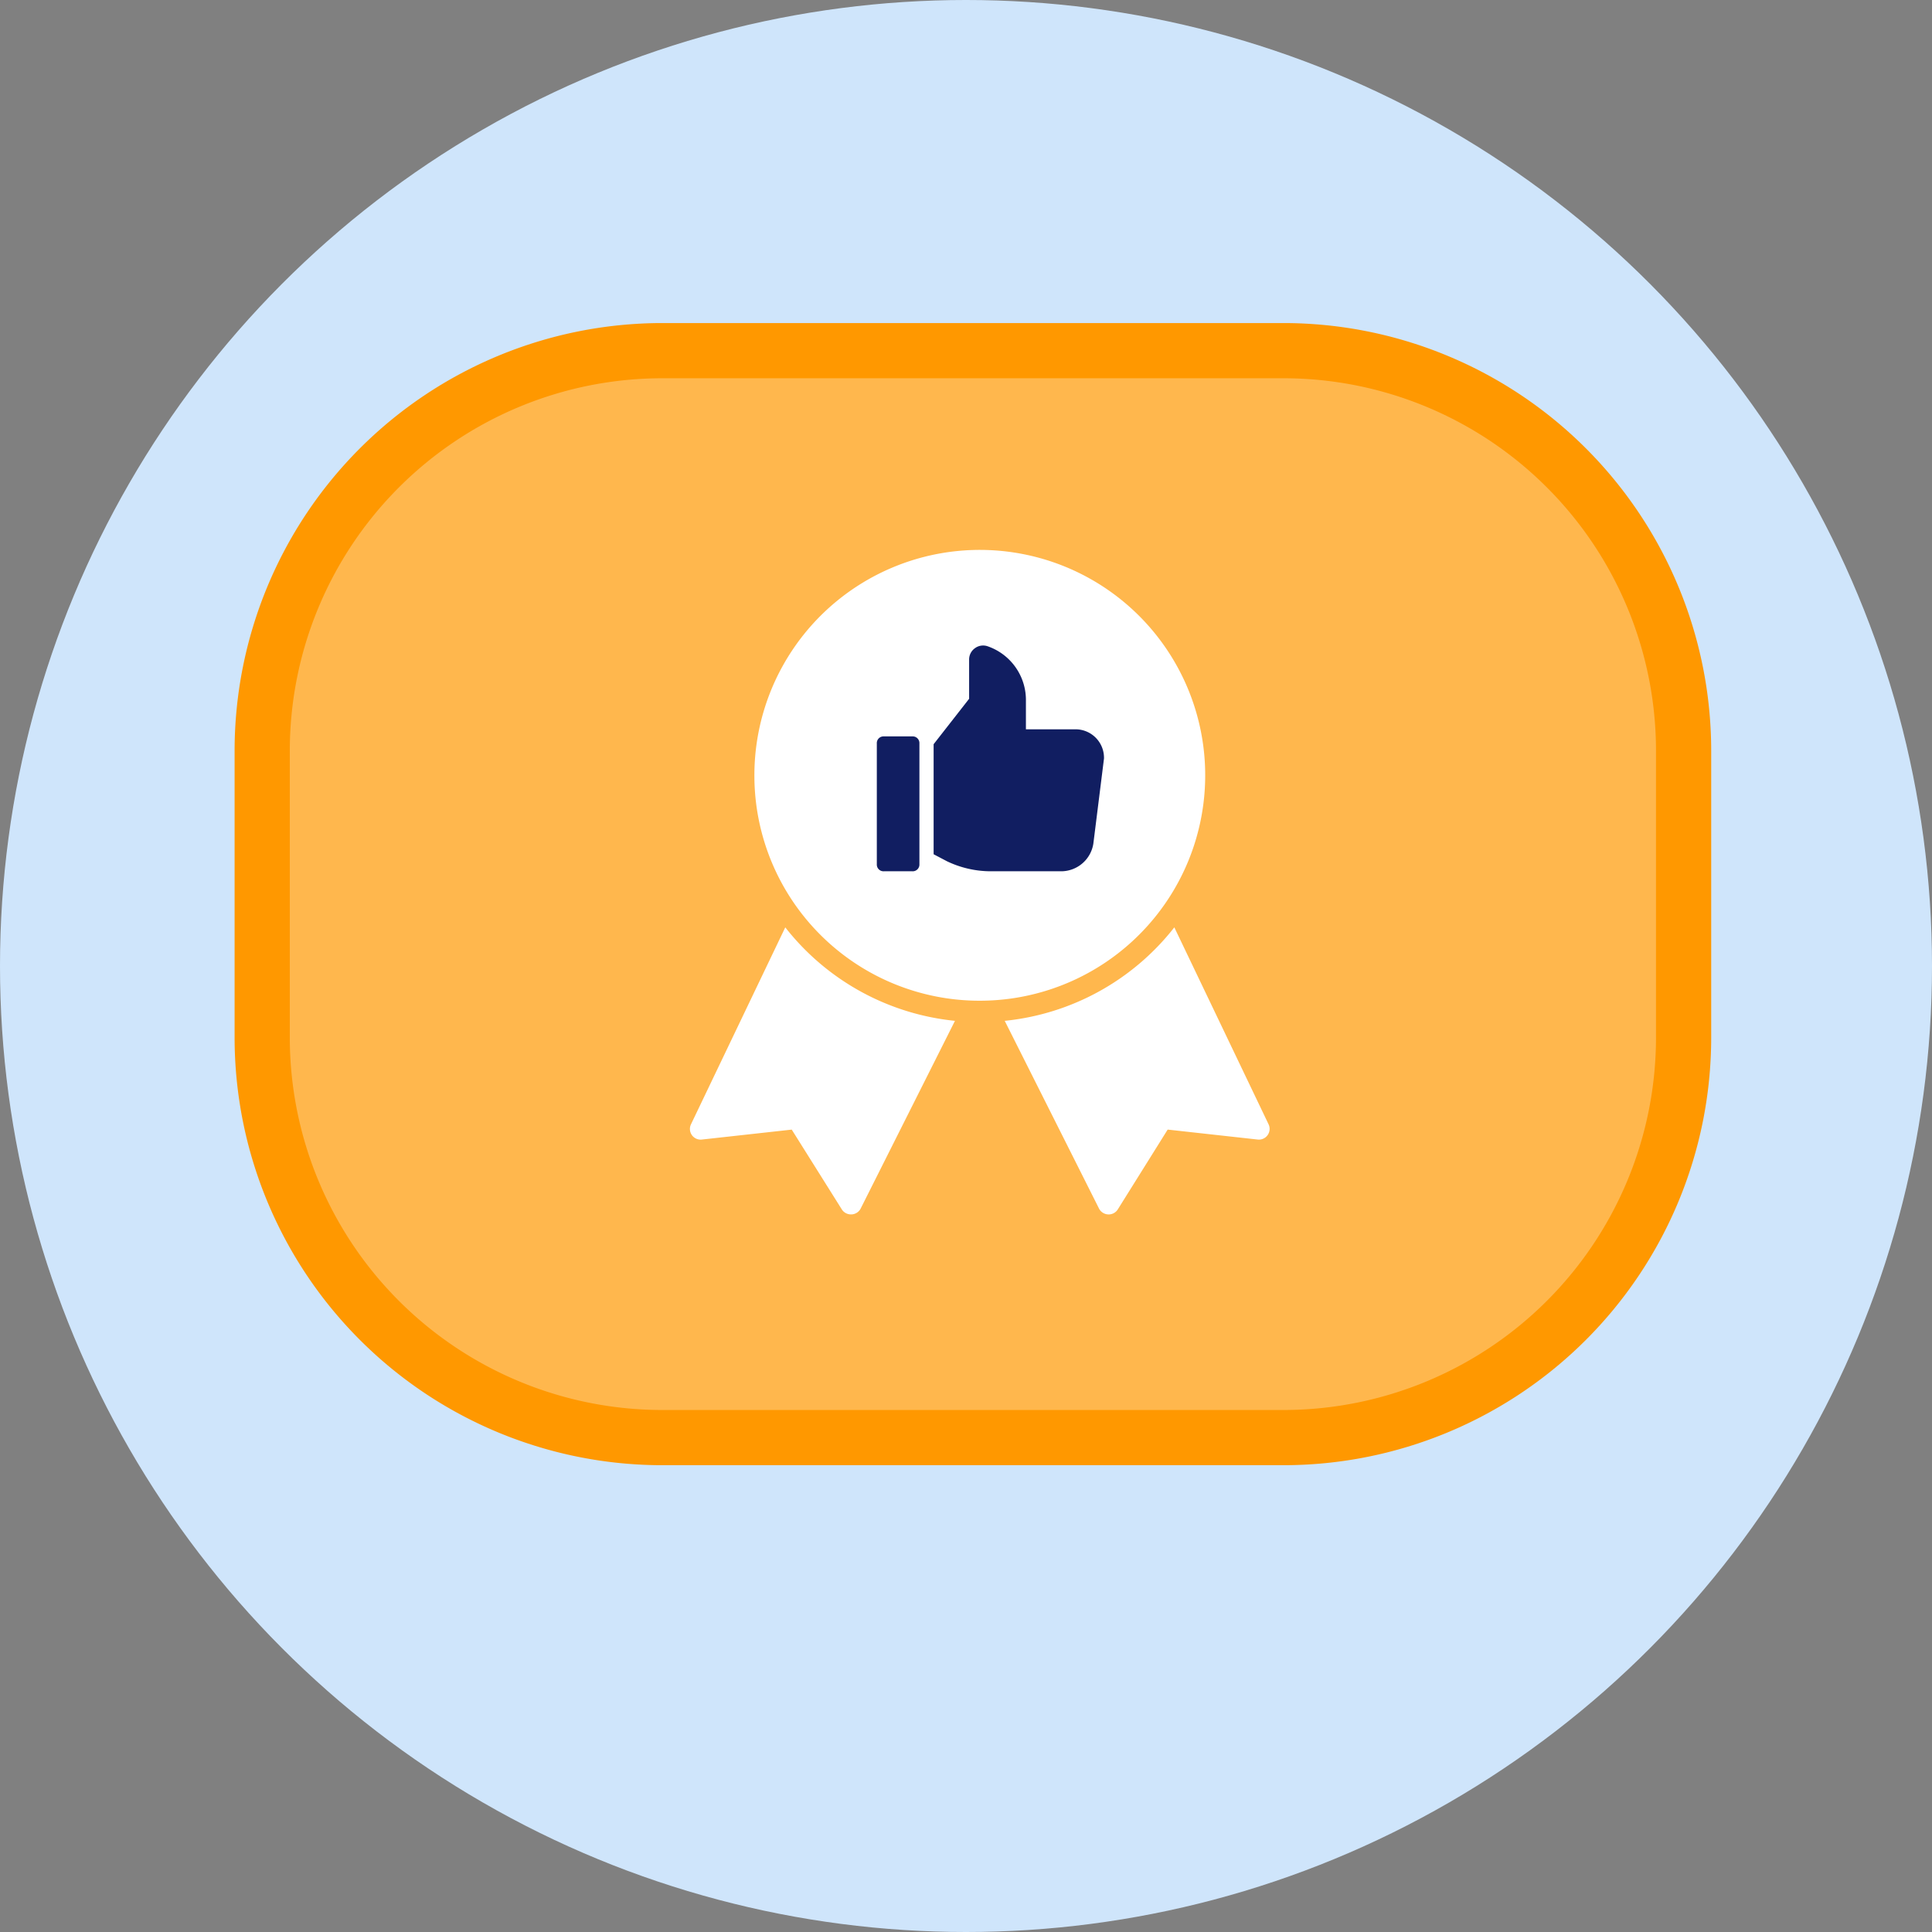 <svg xmlns="http://www.w3.org/2000/svg" width="70" height="70" viewBox="0 0 70 70">
  <rect x="0" y="0" width="70" height="70" fill="#808080" stroke="none"/>
  <g id="Grupo_137" data-name="Grupo 137" transform="translate(-540 -3446)">
    <circle id="Elipse_82" data-name="Elipse 82" cx="35" cy="35" r="35" transform="translate(540 3446)" fill="#cfe5fb"/>
    <path id="Unión_1" data-name="Unión 1" d="M14.5,0H37A14.5,14.5,0,0,1,51.5,14.5V24.882A14.5,14.5,0,0,1,37,39.382H14.5A14.5,14.5,0,0,1,0,24.882V14.5A14.5,14.5,0,0,1,14.5,0Z" transform="translate(549.5 3458.705)" fill="#ffb74d" stroke="#ff9800" stroke-width="2"/>
    <path id="Unión_3" data-name="Unión 3" d="M15.148,24a.389.389,0,0,1-.329-.213l-3.416-6.8A8.947,8.947,0,0,0,17.548,13.6l3.415,7.136a.388.388,0,0,1-.4.551l-3.256-.36L15.5,23.818a.389.389,0,0,1-.329.183ZM5.5,23.818l-1.814-2.89-3.257.36a.387.387,0,0,1-.394-.551L3.452,13.6A8.949,8.949,0,0,0,9.6,16.987l-3.416,6.8A.389.389,0,0,1,5.852,24H5.833A.39.39,0,0,1,5.5,23.818ZM2.333,8.129A8.167,8.167,0,1,1,10.5,16.258,8.158,8.158,0,0,1,2.333,8.129Z" transform="translate(565 3466)" fill="#fff"/>
    <g id="like-2" transform="translate(571.769 3469.389)">
      <path id="Trazado_40" data-name="Trazado 40" d="M13.144,3.235h-1.8V2.206A2.058,2.058,0,0,0,9.955.226.5.5,0,0,0,9.492.3a.5.5,0,0,0-.206.412V2.129L8,3.775V7.762l.489.257a3.687,3.687,0,0,0,1.569.36H12.63a1.183,1.183,0,0,0,1.157-1l.386-3.086V4.264A1.032,1.032,0,0,0,13.144,3.235Z" transform="translate(-5.942 -0.2)" fill="#111e61"/>
      <path id="Trazado_41" data-name="Trazado 41" d="M1.286,13H.257A.243.243,0,0,0,0,13.257V17.63a.243.243,0,0,0,.257.257H1.286a.243.243,0,0,0,.257-.257V13.257A.243.243,0,0,0,1.286,13Z" transform="translate(0 -9.708)" fill="#111e61"/>
    </g>
  </g>
</svg>
